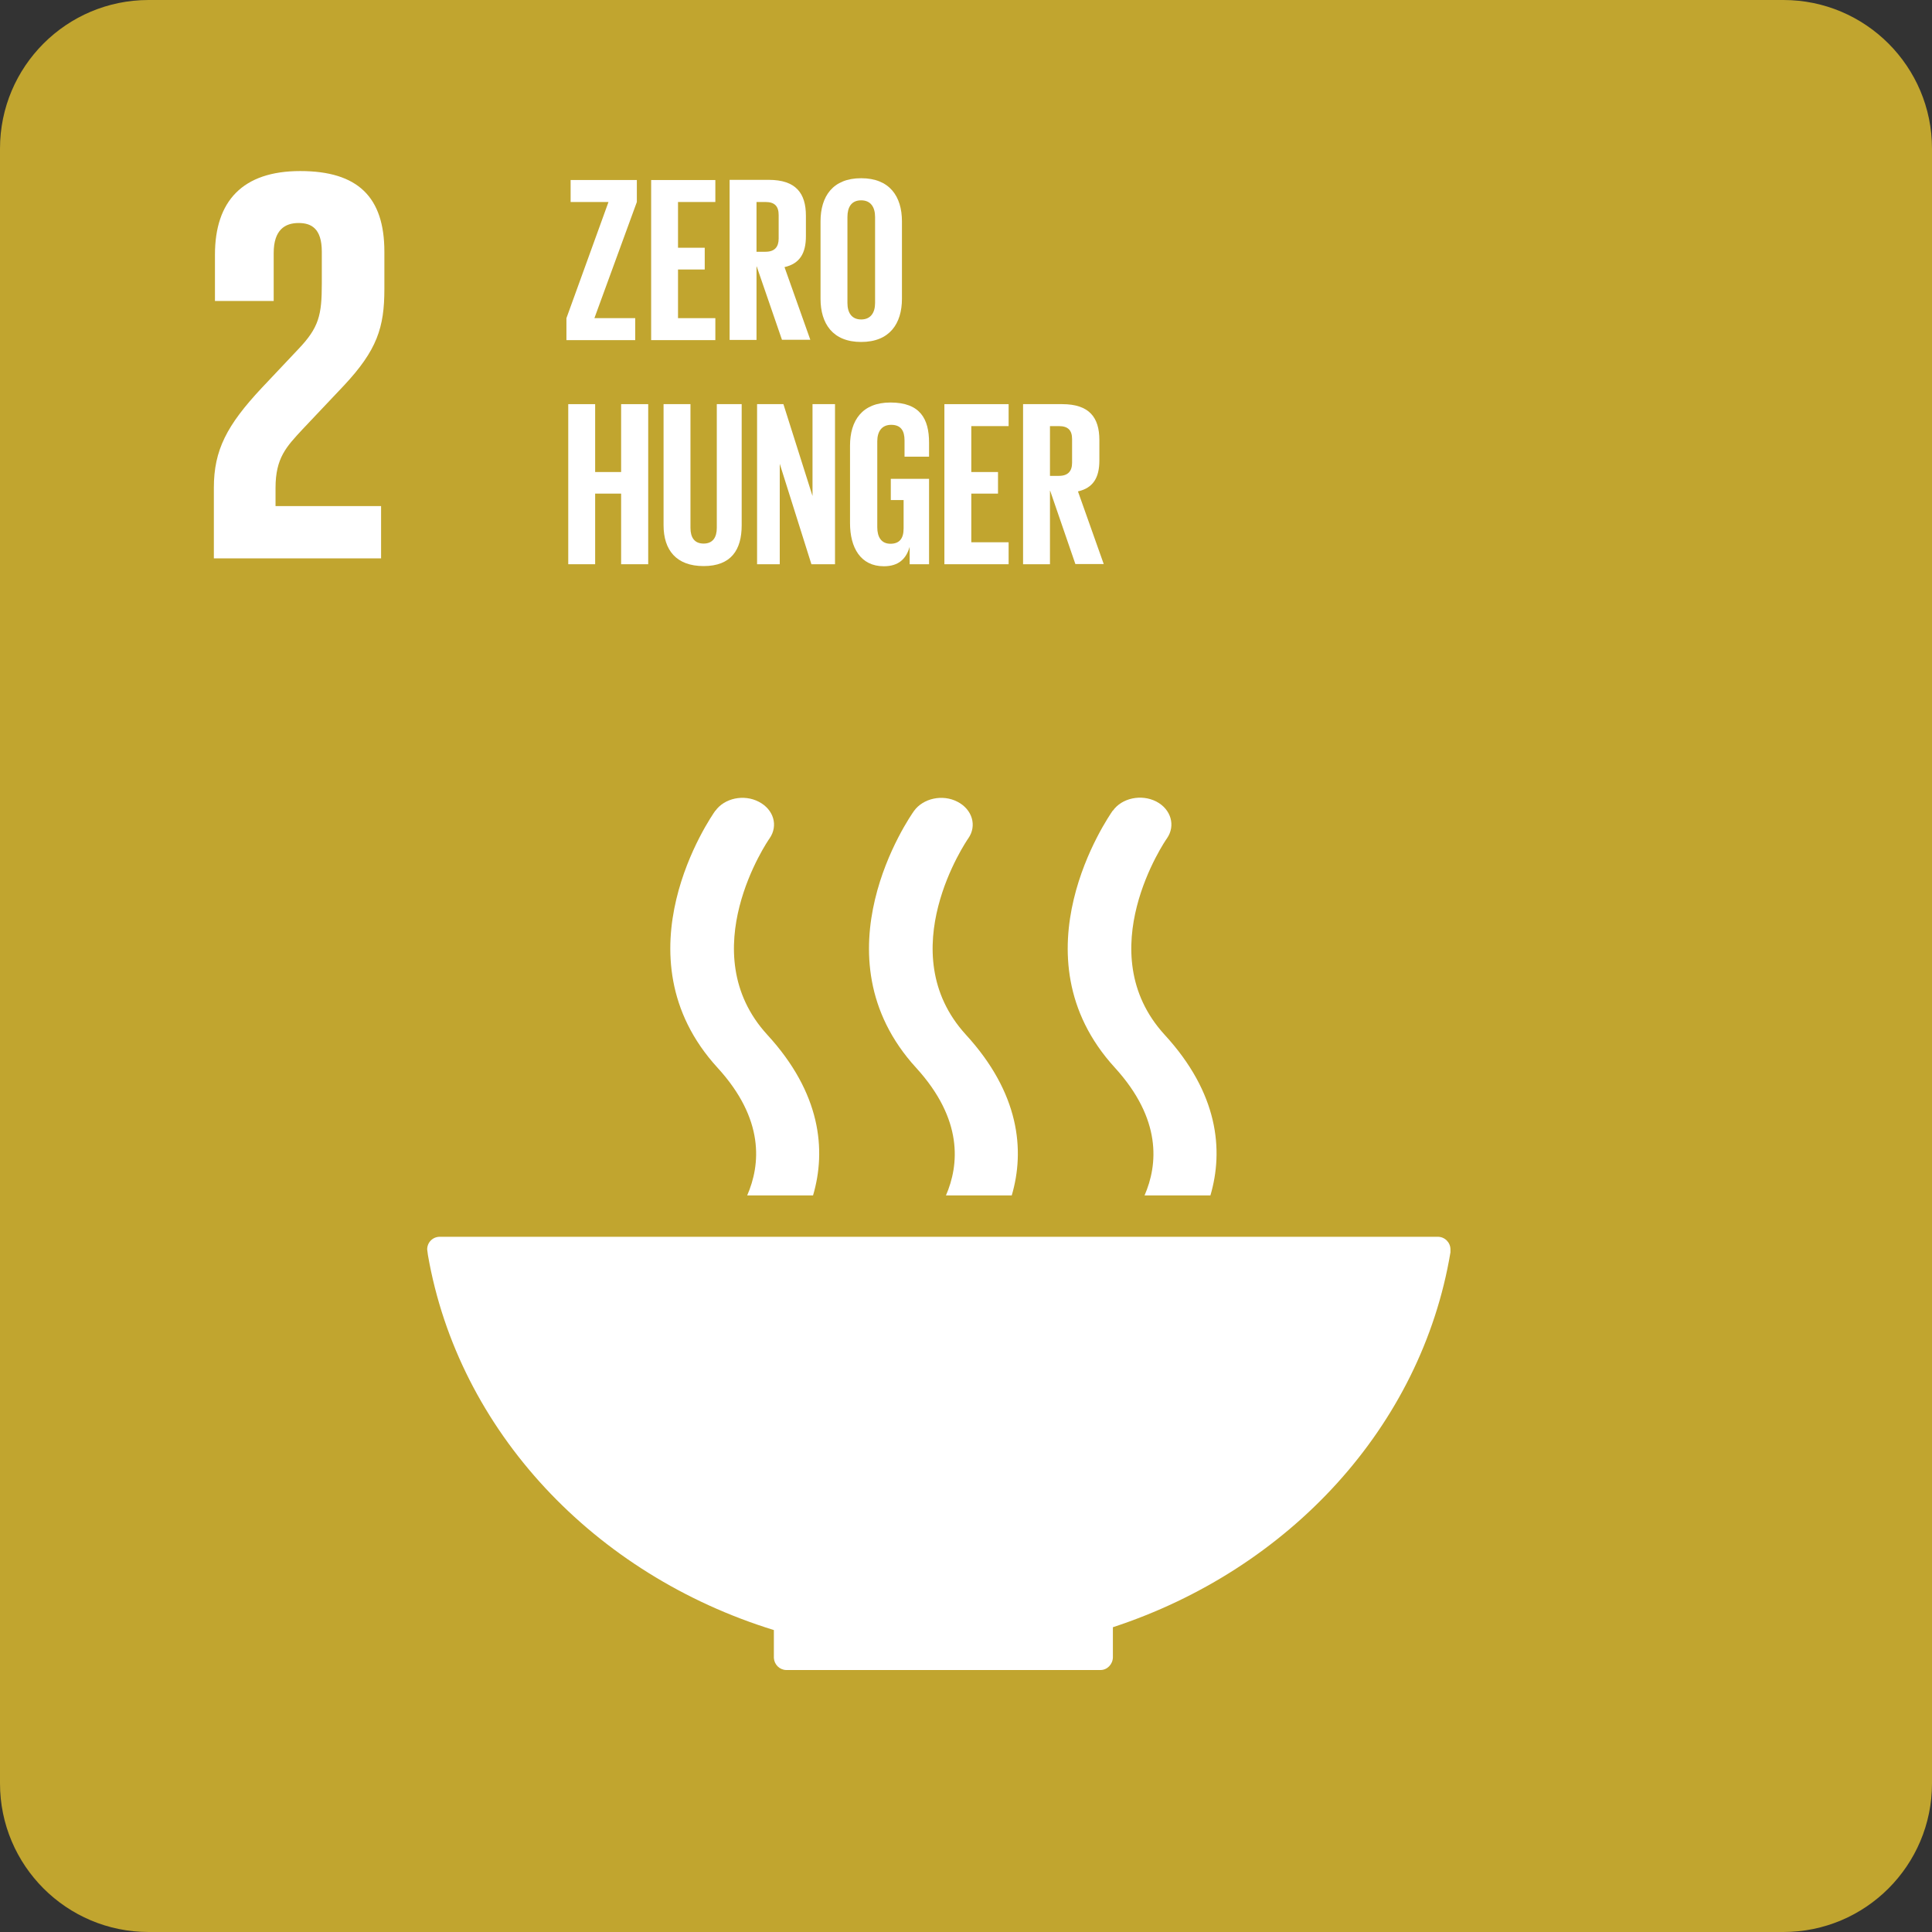 <svg width="65" height="65" viewBox="0 0 65 65" fill="none" xmlns="http://www.w3.org/2000/svg">
<rect x="0" y="0" width="65" height="65" fill="#333333" stroke="none"/>
<path d="M60 0H5C2.239 0 0 2.239 0 5V60C0 62.761 2.239 65 5 65H60C62.761 65 65 62.761 65 60V5C65 2.239 62.761 0 60 0Z" fill="#C1A52F"/>
<path d="M26.036 54.844V55.743C26.036 55.743 26.036 55.755 26.036 55.761C26.036 55.767 26.036 55.774 26.036 55.78C26.049 56.002 26.227 56.18 26.449 56.186C26.449 56.186 26.449 56.186 26.455 56.186C26.461 56.186 26.461 56.186 26.467 56.186H37.005C37.005 56.186 37.005 56.186 37.011 56.186C37.011 56.186 37.017 56.186 37.024 56.186C37.251 56.186 37.436 55.995 37.442 55.761V54.746C43.376 52.801 47.82 47.993 48.799 42.134C48.799 42.121 48.799 42.109 48.799 42.097C48.799 42.078 48.799 42.06 48.799 42.035C48.799 41.801 48.608 41.61 48.374 41.61H14.797C14.557 41.61 14.372 41.801 14.372 42.035L14.397 42.226C15.425 48.141 19.992 52.979 26.043 54.844" fill="white"/>
<path d="M37.436 27.274C37.301 27.471 34.051 32.143 37.51 35.922C39.092 37.658 38.956 39.185 38.507 40.219H40.723C41.172 38.692 40.988 36.778 39.184 34.815C36.636 32.032 39.215 28.265 39.258 28.21C39.56 27.779 39.4 27.225 38.901 26.966C38.396 26.708 37.744 26.849 37.442 27.274" fill="white"/>
<path d="M31.823 40.219H34.039C34.488 38.693 34.297 36.778 32.5 34.815C29.952 32.032 32.531 28.272 32.574 28.21C32.876 27.785 32.715 27.231 32.211 26.973C31.712 26.714 31.06 26.856 30.752 27.281C30.61 27.477 27.366 32.149 30.826 35.929C32.408 37.665 32.272 39.191 31.823 40.225" fill="white"/>
<path d="M24.067 27.274C23.926 27.471 20.682 32.143 24.141 35.923C25.729 37.658 25.588 39.185 25.138 40.219H27.354C27.804 38.692 27.619 36.778 25.816 34.815C23.267 32.032 25.846 28.265 25.889 28.21C26.191 27.779 26.031 27.231 25.526 26.973C25.028 26.714 24.375 26.85 24.067 27.28" fill="white"/>
<path d="M12.821 17.026H9.27V16.416C9.27 15.407 9.633 15.031 10.181 14.441L11.566 12.976C12.686 11.781 12.932 11.018 12.932 9.726V8.47C12.932 6.629 12.04 5.755 10.101 5.755C8.162 5.755 7.232 6.765 7.232 8.568V10.126H9.208V8.513C9.208 7.731 9.59 7.503 10.045 7.503C10.464 7.503 10.827 7.676 10.827 8.47V9.535C10.827 10.6 10.735 11.018 10.027 11.757L8.808 13.049C7.632 14.305 7.195 15.142 7.195 16.41V18.786H12.821V17.02V17.026Z" fill="white"/>
<path d="M19.998 10.704H21.371V11.443H19.057V10.704L20.472 6.796H19.198V6.057H21.426V6.796L19.998 10.704Z" fill="white"/>
<path d="M21.907 6.057H24.067V6.796H22.811V8.335H23.71V9.067H22.811V10.704H24.067V11.443H21.907V6.057Z" fill="white"/>
<path d="M25.452 6.796V8.47H25.754C26.061 8.47 26.197 8.31 26.197 8.027V7.233C26.197 6.937 26.061 6.796 25.754 6.796H25.452ZM25.452 8.968V11.437H24.547V6.051H25.864C26.775 6.051 27.114 6.5 27.114 7.257V7.947C27.114 8.525 26.905 8.87 26.394 8.987L27.262 11.431H26.308L25.458 8.962L25.452 8.968Z" fill="white"/>
<path d="M29.441 10.194V7.301C29.441 6.974 29.299 6.74 28.973 6.74C28.646 6.74 28.511 6.968 28.511 7.301V10.194C28.511 10.52 28.653 10.748 28.973 10.748C29.293 10.748 29.441 10.52 29.441 10.194ZM27.606 10.052V7.448C27.606 6.605 28.019 5.996 28.973 5.996C29.927 5.996 30.345 6.605 30.345 7.448V10.052C30.345 10.883 29.933 11.505 28.973 11.505C28.012 11.505 27.606 10.883 27.606 10.052Z" fill="white"/>
<path d="M20.897 16.607H20.023V18.983H19.118V13.597H20.023V15.881H20.897V13.597H21.808V18.983H20.897V16.607Z" fill="white"/>
<path d="M24.953 13.597V17.672C24.953 18.503 24.596 19.045 23.673 19.045C22.75 19.045 22.325 18.503 22.325 17.672V13.597H23.23V17.758C23.23 18.078 23.359 18.288 23.673 18.288C23.987 18.288 24.116 18.072 24.116 17.758V13.597H24.947H24.953Z" fill="white"/>
<path d="M26.234 15.604V18.983H25.471V13.597H26.357L27.336 16.687V13.597H28.093V18.983H27.299L26.234 15.604Z" fill="white"/>
<path d="M29.97 16.109H31.257V18.983H30.604V18.398C30.487 18.805 30.229 19.051 29.736 19.051C28.955 19.051 28.598 18.429 28.598 17.598V14.995C28.598 14.151 29.004 13.542 29.958 13.542C30.961 13.542 31.257 14.096 31.257 14.89V15.364H30.432V14.816C30.432 14.484 30.303 14.293 29.983 14.293C29.663 14.293 29.515 14.521 29.515 14.847V17.74C29.515 18.066 29.65 18.294 29.958 18.294C30.253 18.294 30.401 18.128 30.401 17.777V16.823H29.97V16.109Z" fill="white"/>
<path d="M31.773 13.597H33.934V14.336H32.678V15.881H33.577V16.607H32.678V18.244H33.934V18.983H31.773V13.597Z" fill="white"/>
<path d="M35.325 14.336V16.01H35.626C35.934 16.01 36.069 15.85 36.069 15.567V14.773C36.069 14.477 35.934 14.336 35.626 14.336H35.325ZM35.325 16.515V18.983H34.42V13.597H35.737C36.648 13.597 36.987 14.046 36.987 14.804V15.493C36.987 16.072 36.777 16.416 36.267 16.533L37.134 18.977H36.18L35.331 16.509L35.325 16.515Z" fill="white"/>
</svg>
